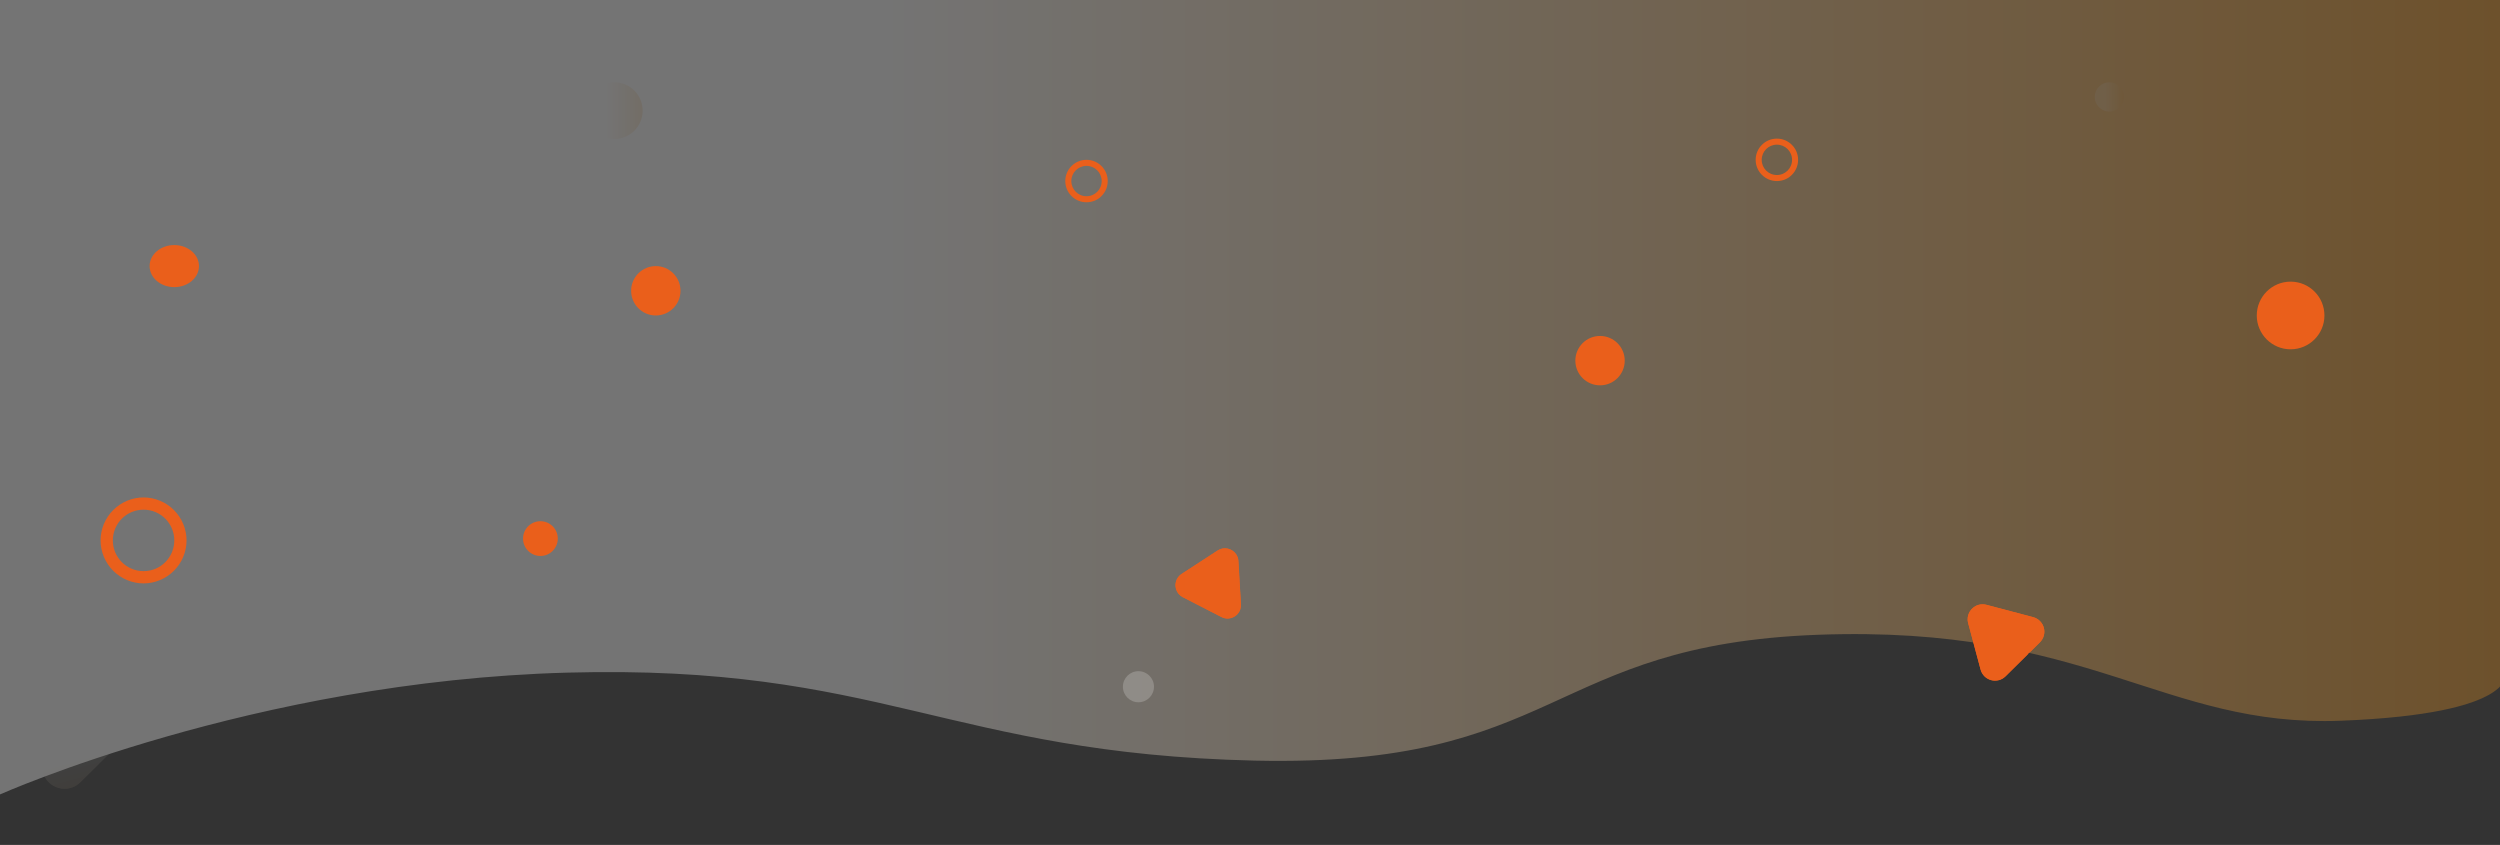 <?xml version="1.0" encoding="utf-8"?>
<!-- Generator: Adobe Illustrator 24.0.2, SVG Export Plug-In . SVG Version: 6.00 Build 0)  -->
<svg version="1.1" id="Group_202" xmlns="http://www.w3.org/2000/svg" xmlns:xlink="http://www.w3.org/1999/xlink" x="0px" y="0px"
	 viewBox="0 0 1367 462" style="enable-background:new 0 0 1367 462;" xml:space="preserve">
<rect x="0" y="0" width="1367" height="462" fill="#333333" stroke="none"/>
<style type="text/css">
	.st0{opacity:0.32;}
	.st1{fill:url(#Path_152_1_);}
	.st2{opacity:0.2;fill:url(#Ellipse_68_2_);enable-background:new    ;}
	.st3{opacity:0.2;fill:url(#Ellipse_69_1_);enable-background:new    ;}
	.st4{opacity:0.2;fill:url(#Ellipse_70_1_);enable-background:new    ;}
	.st5{opacity:0.2;}
	.st6{fill:url(#SVGID_1_);}
	.st7{fill:url(#SVGID_2_);}
	.st8{opacity:0.2;fill:url(#Path_195_2_);enable-background:new    ;}
	.st9{fill:#EA5F1B;enable-background:new    ;}
	.st10{opacity:0.2;fill:#FFFFFF;enable-background:new    ;}
	.st11{fill:#EA5F1B;}
</style>
<g id="Group_182" transform="translate(0)" class="st0">
	<linearGradient id="Path_152_1_" gradientUnits="userSpaceOnUse" x1="0" y1="217.214" x2="1370.133" y2="217.214">
		<stop  offset="0.352" style="stop-color:#FFFFFF"/>
		<stop  offset="1" style="stop-color:#EA911B"/>
	</linearGradient>
	<path id="Path_152" class="st1" d="M0,434.4c0,0,138.5-61.9,310-66.6c171.5-4.7,208.5,44.2,376,48.1c167.5,3.8,159.5-63.3,308-68.8
		s188.5,50.7,286,47c97.5-3.8,90-26.2,90-26.2V0H0V434.4z"/>
	<linearGradient id="Ellipse_68_2_" gradientUnits="userSpaceOnUse" x1="481.433" y1="569.5" x2="508.433" y2="569.5">
		<stop  offset="0.352" style="stop-color:#FFFFFF"/>
		<stop  offset="1" style="stop-color:#EA911B"/>
	</linearGradient>
	<circle id="Ellipse_68_1_" class="st2" cx="494.9" cy="569.5" r="13.5"/>
	<linearGradient id="Ellipse_69_1_" gradientUnits="userSpaceOnUse" x1="320.433" y1="60.5" x2="351.433" y2="60.5">
		<stop  offset="0.352" style="stop-color:#FFFFFF"/>
		<stop  offset="1" style="stop-color:#EA911B"/>
	</linearGradient>
	<circle id="Ellipse_69" class="st3" cx="335.9" cy="60.5" r="15.5"/>
	<linearGradient id="Ellipse_70_1_" gradientUnits="userSpaceOnUse" x1="1145.433" y1="53" x2="1161.433" y2="53">
		<stop  offset="0.352" style="stop-color:#FFFFFF"/>
		<stop  offset="1" style="stop-color:#EA911B"/>
	</linearGradient>
	<circle id="Ellipse_70" class="st4" cx="1153.4" cy="53" r="8"/>
	<g id="Path_155" transform="matrix(0.259, 0.966, -0.966, 0.259, 73.396, 351.263)" class="st5">
		<linearGradient id="SVGID_1_" gradientUnits="userSpaceOnUse" x1="31.349" y1="71.051" x2="94.289" y2="71.051">
			<stop  offset="0.352" style="stop-color:#FFFFFF"/>
			<stop  offset="1" style="stop-color:#EA911B"/>
		</linearGradient>
		<path class="st6" d="M25.2,13.7C28.6,7.8,36,5.8,41.9,9.1c1.9,1.1,3.5,2.7,4.6,4.6l19.7,34.5c3.4,5.9,1.3,13.4-4.6,16.7
			c-1.9,1.1-3.9,1.6-6.1,1.6H16.1C9.3,66.5,3.8,61,3.8,54.2c0-2.1,0.6-4.2,1.6-6.1L25.2,13.7z"/>
		<linearGradient id="SVGID_2_" gradientUnits="userSpaceOnUse" x1="31.388" y1="71.171" x2="94.358" y2="71.171">
			<stop  offset="0.352" style="stop-color:#FFFFFF"/>
			<stop  offset="1" style="stop-color:#EA911B"/>
		</linearGradient>
		<path class="st7" d="M35.9,15.6c-0.7,0-2.6,0.2-3.7,2.1L12.4,52.3c-1.1,1.9-0.4,3.6,0,4.3s1.5,2.1,3.7,2.1h39.5
			c2.2,0,3.3-1.5,3.7-2.1c0.4-0.6,1.1-2.3,0-4.3L39.6,17.7C38.5,15.8,36.6,15.6,35.9,15.6 M35.9,7.6c4.1,0,8.3,2.1,10.6,6.2
			l19.7,34.5c4.7,8.2-1.2,18.3-10.6,18.3H16.1c-9.4,0-15.3-10.1-10.6-18.3l19.7-34.5C27.6,9.6,31.7,7.6,35.9,7.6z"/>
	</g>
	<linearGradient id="Path_195_2_" gradientUnits="userSpaceOnUse" x1="1231.433" y1="579.5" x2="1278.433" y2="579.5">
		<stop  offset="0.352" style="stop-color:#FFFFFF"/>
		<stop  offset="1" style="stop-color:#EA911B"/>
	</linearGradient>
	<path id="Path_195_1_" class="st8" d="M1254.9,603c-6.2,0-12.2-2.5-16.6-6.9s-6.9-10.4-6.9-16.6c0-6.2,2.5-12.2,6.9-16.6
		c4.4-4.4,10.4-6.9,16.6-6.9s12.2,2.5,16.6,6.9s6.9,10.4,6.9,16.6c0,6.2-2.5,12.2-6.9,16.6C1267.1,600.5,1261.1,603,1254.9,603z
		 M1254.9,562.7c-9.3,0-16.8,7.5-16.8,16.8s7.5,16.8,16.8,16.8s16.8-7.5,16.8-16.8S1264.2,562.7,1254.9,562.7z"/>
</g>
<path id="Path_195" class="st9" d="M78.5,319c-6.2,0-12.2-2.5-16.6-6.9S55,301.7,55,295.5s2.5-12.2,6.9-16.6s10.4-6.9,16.6-6.9
	s12.2,2.5,16.6,6.9s6.9,10.4,6.9,16.6s-2.5,12.2-6.9,16.6S84.7,319,78.5,319z M78.5,278.7c-9.3,0-16.8,7.5-16.8,16.8
	s7.5,16.8,16.8,16.8s16.8-7.5,16.8-16.8S87.8,278.7,78.5,278.7z"/>
<path id="Path_342" class="st9" d="M971.6,99c-3.1,0-6-1.2-8.2-3.4c-2.2-2.2-3.4-5.1-3.4-8.2s1.2-6,3.4-8.2s5.1-3.4,8.2-3.4
	c3.1,0,6,1.2,8.2,3.4c2.2,2.2,3.4,5.1,3.4,8.2s-1.2,6-3.4,8.2C977.7,97.8,974.7,99,971.6,99z M971.6,79.1c-4.6,0-8.3,3.7-8.3,8.3
	c0,4.6,3.7,8.3,8.3,8.3s8.3-3.7,8.3-8.3C979.9,82.8,976.2,79.1,971.6,79.1z"/>
<circle id="Ellipse_81" class="st9" cx="1252.5" cy="172.5" r="18.5"/>
<circle id="Ellipse_68" class="st10" cx="622.5" cy="375.5" r="8.5"/>
<g id="Path_344" transform="matrix(-0.839, 0.545, -0.545, -0.839, 181.642, 48.728)">
	<path class="st11" d="M-263.1-506.7c2-3.5,6.5-4.7,10-2.7c1.1,0.6,2.1,1.6,2.7,2.7l11.8,20.6c2,3.5,0.8,8-2.7,10
		c-1.1,0.6-2.4,1-3.6,1h-23.6c-4,0-7.3-3.3-7.3-7.3c0-1.3,0.3-2.5,1-3.6L-263.1-506.7z"/>
	<path class="st11" d="M-256.8-506.4c-0.6,0-2,0.2-2.9,1.7l-11.7,20.6c-0.9,1.5-0.3,2.8,0,3.3c0.3,0.5,1.1,1.7,2.9,1.7h23.6
		c1.7,0,2.6-1.2,2.9-1.7c0.3-0.5,0.9-1.8,0-3.3l-11.9-20.6C-254.7-506.2-256.2-506.4-256.8-506.4 M-256.8-510.4c2.5,0,5,1.2,6.4,3.7
		l11.8,20.6c2.8,4.9-0.7,11-6.4,11h-23.5c-5.6,0-9.1-6.1-6.4-11l11.8-20.6C-261.7-509.2-259.2-510.4-256.8-510.4z"/>
</g>
<circle id="Ellipse_82" class="st9" cx="295.5" cy="294.5" r="9.5"/>
<circle id="Ellipse_80_5_" class="st9" cx="358.6" cy="159" r="13.5"/>
<circle id="Ellipse_80_6_" class="st9" cx="874.9" cy="197.2" r="13.5"/>
<ellipse id="Ellipse_80_7_" class="st9" cx="95.3" cy="145.5" rx="13.5" ry="11.5"/>
<g id="Path_343_1_" transform="matrix(0.259, 0.966, -0.966, 0.259, 710.181, 49.242)">
	<path class="st11" d="M382.4-313.2c2.2-3.9,7.2-5.3,11.1-3c1.3,0.7,2.3,1.8,3,3l13.1,23c2.2,3.9,0.9,8.9-3,11.1
		c-1.2,0.7-2.6,1.1-4.1,1.1h-26.2c-4.5,0-8.2-3.7-8.2-8.2c0-1.4,0.4-2.8,1.1-4.1L382.4-313.2z"/>
	<path class="st11" d="M389.5-312.3c-0.6,0-1.9,0.2-2.7,1.6l-13.1,23c-0.8,1.4-0.3,2.7,0,3.2c0.3,0.5,1.1,1.6,2.7,1.6h26.3
		c1.6,0,2.5-1.1,2.7-1.6c0.3-0.5,0.8-1.7,0-3.2l-4.6-18.2C399.8-307.3,390-312.3,389.5-312.3 M389.5-317.3c2.8,0,5.5,1.4,7.1,4.1
		l13.1,23c3.1,5.4-0.8,12.2-7.1,12.2h-26.3c-6.3,0-10.2-6.8-7.1-12.2l13.1-23C383.9-315.9,386.7-317.3,389.5-317.3z"/>
</g>
<path id="Path_342_1_" class="st9" d="M594.1,110.6c-3.1,0-6-1.2-8.2-3.4c-2.2-2.2-3.4-5.1-3.4-8.2s1.2-6,3.4-8.2s5.1-3.4,8.2-3.4
	c3.1,0,6,1.2,8.2,3.4c2.2,2.2,3.4,5.1,3.4,8.2s-1.2,6-3.4,8.2C600.2,109.4,597.2,110.6,594.1,110.6z M594.1,90.7
	c-4.6,0-8.3,3.7-8.3,8.3c0,4.6,3.7,8.3,8.3,8.3s8.3-3.7,8.3-8.3C602.4,94.4,598.7,90.7,594.1,90.7z"/>
</svg>
